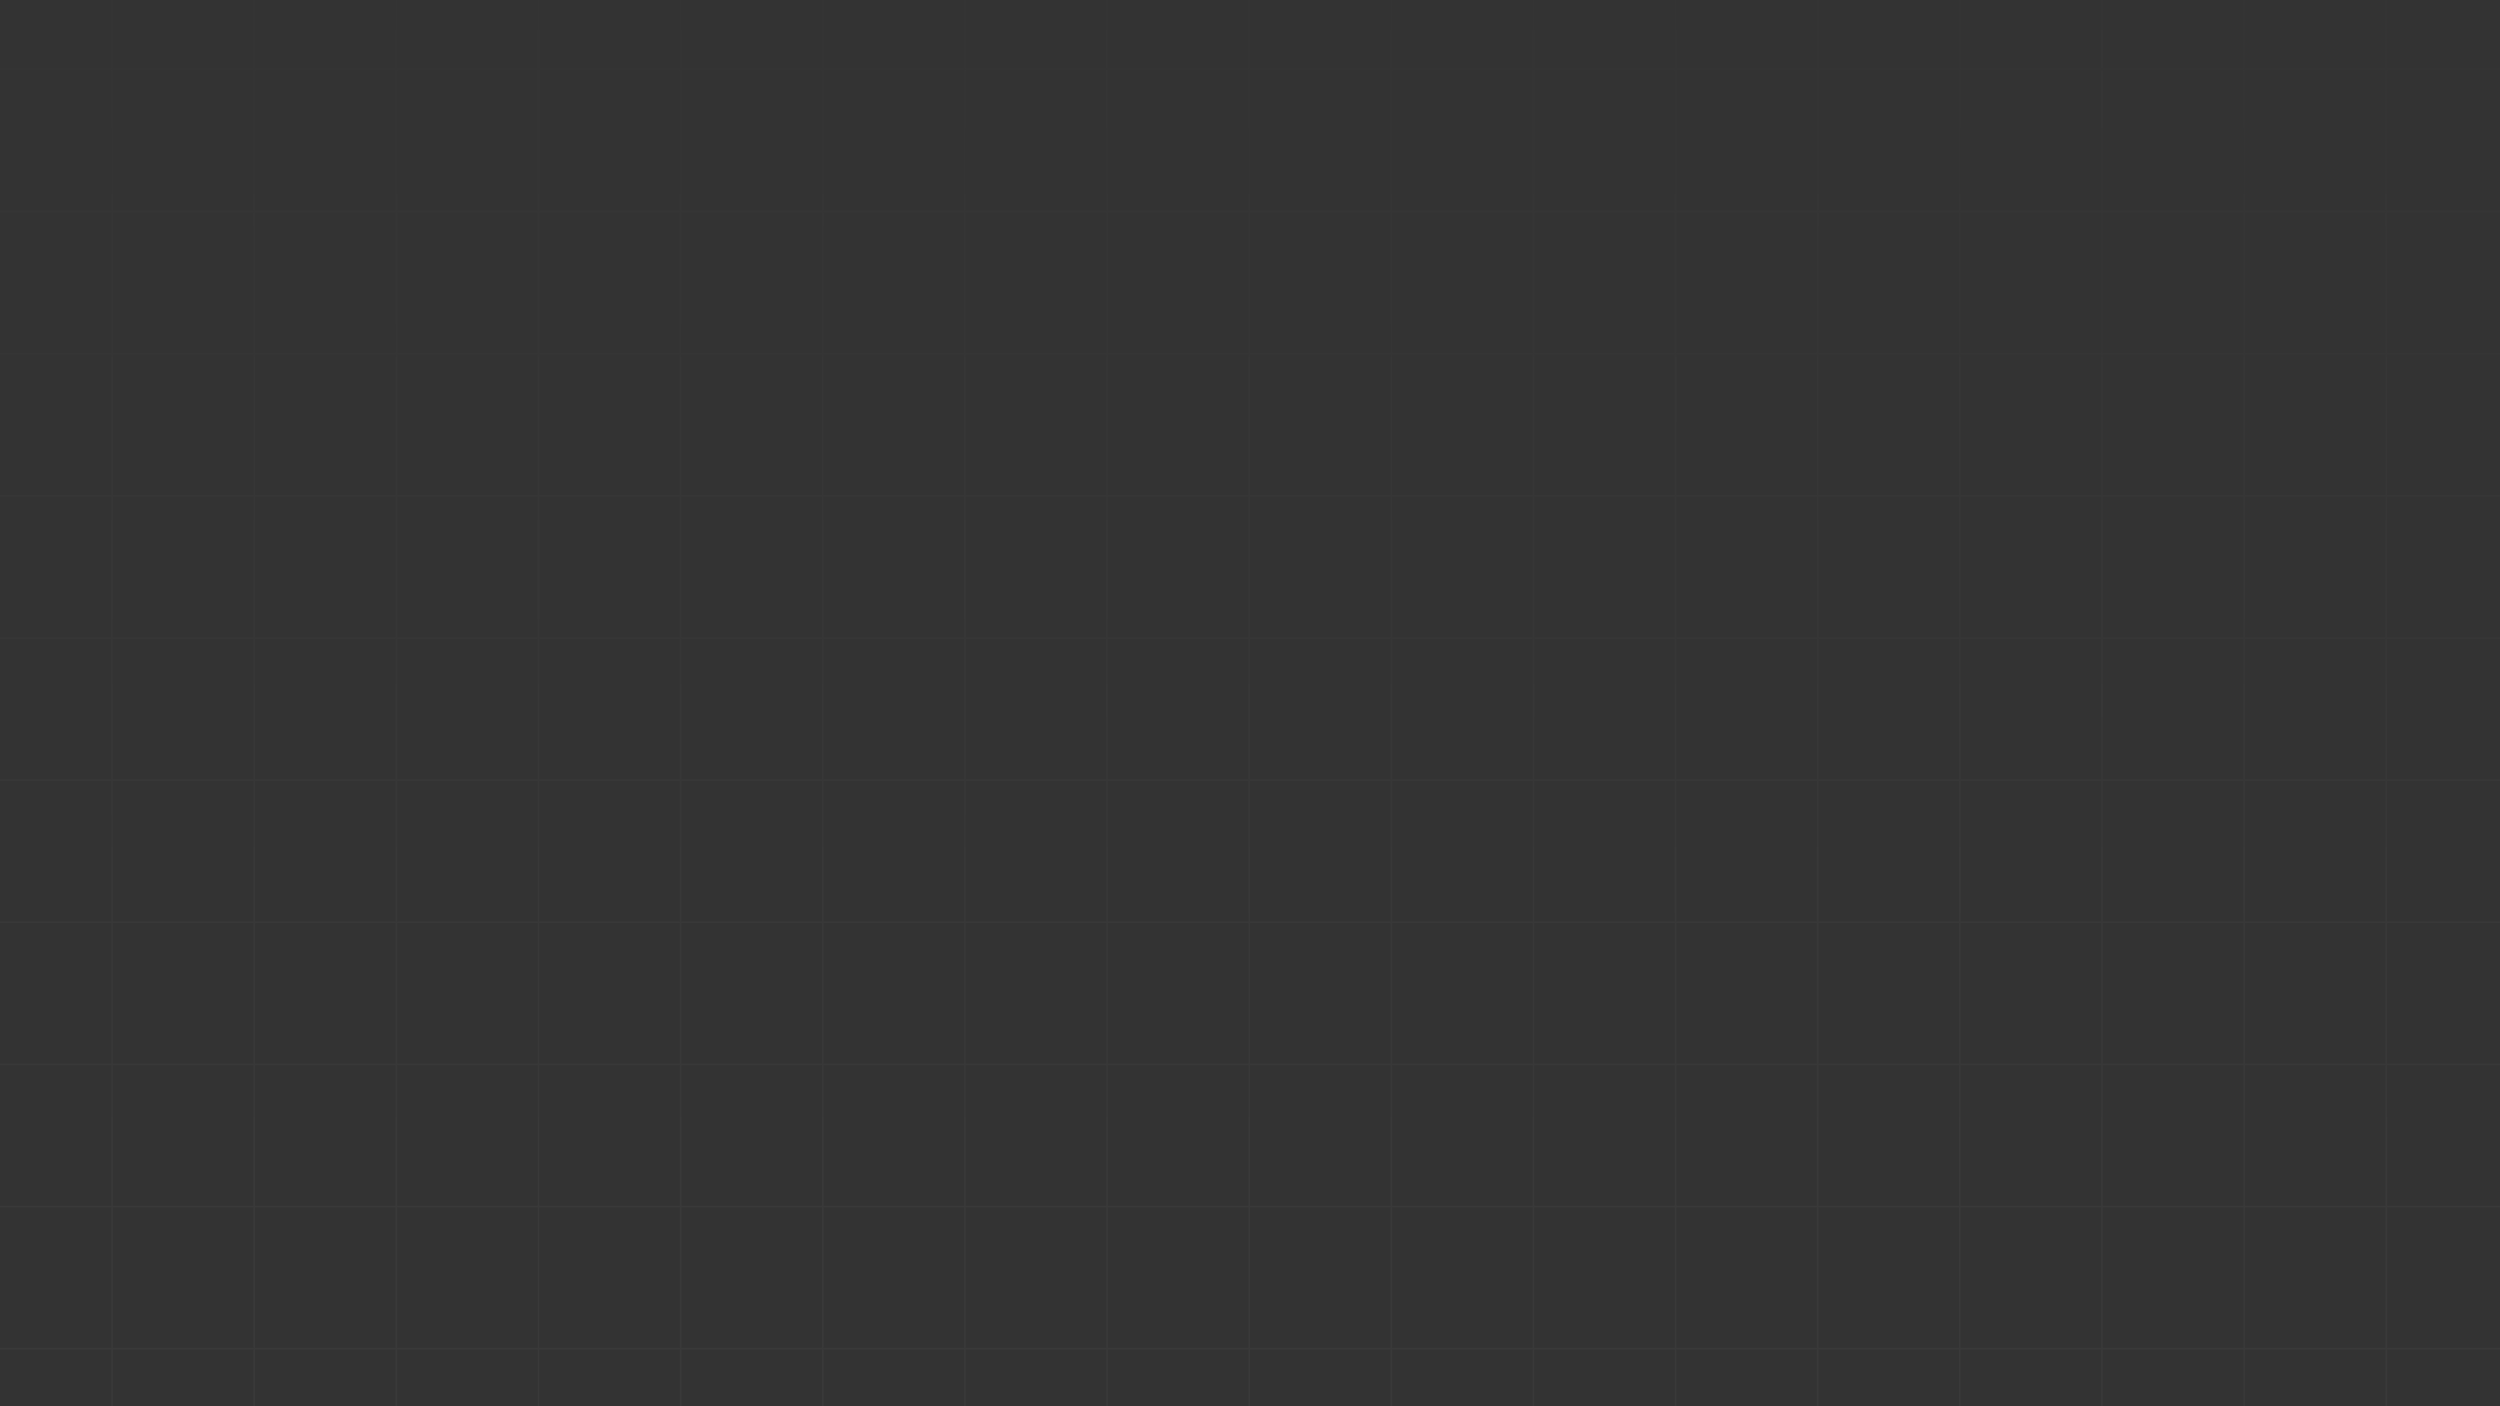 <svg width="1920" height="1080" viewBox="0 0 1920 1080" fill="none" xmlns="http://www.w3.org/2000/svg">
<rect x="0" y="0" width="1920" height="1080" fill="#333333" stroke="none"/>
<path opacity="0.2" d="M3360.9 2018.21H3470.06V1909.05M3360.9 2018.21V1909.05M3360.9 2018.21H3251.74M3360.9 1909.05H3470.06M3360.9 1909.05V1799.89M3360.9 1909.05H3251.74M3470.06 1909.05V1799.89M3360.9 1799.89H3470.06M3360.9 1799.89V1690.73M3360.9 1799.89H3251.74M3470.06 1799.89V1690.73M3360.9 1690.73H3470.06M3360.9 1690.73V1581.57M3360.9 1690.73H3251.74M3470.06 1690.73V1581.57M3360.9 1581.57H3470.06M3360.9 1581.57V1472.41M3360.9 1581.57H3251.74M3470.06 1581.57V1472.41M3360.9 1472.41H3470.06M3360.9 1472.41V1363.25M3360.9 1472.41H3251.74M3470.06 1472.41V1363.25M3360.9 1363.25H3470.06M3360.9 1363.25V1254.09M3360.9 1363.25H3251.74M3470.06 1363.25V1254.09M3360.9 1254.09H3470.06M3360.9 1254.09V1144.92M3360.9 1254.09H3251.74M3470.06 1254.09V1144.92M3360.9 1144.92H3470.06M3360.9 1144.92V1035.76M3360.9 1144.92H3251.74M3470.06 1144.92V1035.76M3360.9 1035.76H3470.06M3360.9 1035.76V926.604M3360.9 1035.76H3251.74M3470.06 1035.76V926.604M3360.9 926.604H3470.06M3360.9 926.604V817.444M3360.9 926.604H3251.74M3470.06 926.604V817.444M3360.9 817.444H3470.06M3360.9 817.444V708.283M3360.9 817.444H3251.74M3470.06 817.444V708.283M3360.9 708.283H3470.06M3360.9 708.283V599.123M3360.9 708.283H3251.74M3470.06 708.283V599.123M3360.9 599.123H3470.06M3360.9 599.123V489.962M3360.9 599.123H3251.74M3470.06 599.123V489.962M3360.9 489.962H3470.06M3360.9 489.962V380.802M3360.9 489.962H3251.74M3470.06 489.962V380.802M3360.9 380.802H3470.06M3360.9 380.802V271.642M3360.9 380.802H3251.74M3470.06 380.802V271.642M3360.9 271.642H3470.06M3360.9 271.642V162.481M3360.9 271.642H3251.74M3470.06 271.642V162.481M3360.9 162.481H3470.06M3360.9 162.481L3360.9 53.321M3360.9 162.481H3251.74M3470.06 162.481L3470.06 53.321M3360.9 53.321H3470.06M3360.9 53.321V-55.839M3360.9 53.321H3251.74M3470.06 53.321V-55.839M3360.9 -55.839H3470.06M3360.9 -55.839V-165M3360.9 -55.839H3251.74M3470.06 -55.839V-165H3360.9M3360.9 -165H3251.74M3251.74 2018.21V1909.05M3251.74 2018.21H3142.58M3251.74 1909.05V1799.89M3251.74 1909.05H3142.58M3251.74 1799.89V1690.73M3251.74 1799.89H3142.58M3251.74 1690.73V1581.57M3251.74 1690.73H3142.58M3251.74 1581.57V1472.41M3251.74 1581.57H3142.58M3251.74 1472.41V1363.25M3251.74 1472.41H3142.58M3251.74 1363.25V1254.09M3251.74 1363.25H3142.58M3251.74 1254.09V1144.92M3251.74 1254.09H3142.58M3251.74 1144.92V1035.76M3251.74 1144.92H3142.58M3251.74 1035.76V926.604M3251.74 1035.76H3142.58M3251.74 926.604V817.444M3251.74 926.604H3142.58M3251.74 817.444V708.283M3251.74 817.444H3142.58M3251.74 708.283V599.123M3251.74 708.283H3142.58M3251.74 599.123V489.962M3251.74 599.123H3142.58M3251.74 489.962V380.802M3251.74 489.962H3142.58M3251.74 380.802V271.642M3251.74 380.802H3142.58M3251.74 271.642V162.481M3251.74 271.642H3142.58M3251.74 162.481V53.321M3251.74 162.481H3142.58M3251.74 53.321L3251.74 -55.839M3251.74 53.321H3142.58M3251.74 -55.839V-165M3251.74 -55.839H3142.58M3251.74 -165H3142.58M3142.58 2018.21V1909.05M3142.58 2018.21H3033.42M3142.58 1909.05V1799.89M3142.58 1909.05H3033.42M3142.58 1799.89V1690.73M3142.58 1799.89H3033.42M3142.58 1690.73V1581.57M3142.58 1690.73H3033.42M3142.58 1581.57V1472.41M3142.58 1581.57H3033.42M3142.58 1472.41V1363.25M3142.58 1472.41H3033.42M3142.58 1363.25V1254.09M3142.58 1363.25H3033.42M3142.58 1254.09V1144.92M3142.58 1254.09H3033.42M3142.58 1144.92V1035.76M3142.58 1144.92H3033.42M3142.58 1035.76V926.604M3142.58 1035.76H3033.42M3142.58 926.604V817.444M3142.58 926.604H3033.42M3142.58 817.444V708.283M3142.58 817.444H3033.42M3142.58 708.283V599.123M3142.58 708.283H3033.42M3142.58 599.123V489.962M3142.58 599.123H3033.42M3142.58 489.962V380.802M3142.58 489.962H3033.42M3142.58 380.802V271.642M3142.58 380.802H3033.42M3142.58 271.642V162.481M3142.58 271.642H3033.42M3142.58 162.481V53.321M3142.58 162.481H3033.42M3142.58 53.321V-55.839M3142.58 53.321H3033.42M3142.58 -55.839L3142.58 -165M3142.58 -55.839H3033.42M3142.58 -165H3033.42M3033.42 2018.21V1909.05M3033.42 2018.21H2924.25M3033.42 1909.05V1799.89M3033.42 1909.05H2924.25M3033.42 1799.89V1690.73M3033.42 1799.89H2924.25M3033.42 1690.73V1581.57M3033.42 1690.73H2924.25M3033.42 1581.57V1472.41M3033.42 1581.57H2924.25M3033.42 1472.41V1363.25M3033.42 1472.41H2924.25M3033.42 1363.25V1254.09M3033.42 1363.25H2924.25M3033.42 1254.09V1144.92M3033.42 1254.09H2924.25M3033.42 1144.92V1035.76M3033.42 1144.92H2924.25M3033.42 1035.76V926.604M3033.42 1035.76H2924.25M3033.42 926.604V817.444M3033.42 926.604H2924.25M3033.42 817.444V708.283M3033.42 817.444H2924.25M3033.42 708.283V599.123M3033.42 708.283H2924.25M3033.42 599.123V489.962M3033.42 599.123H2924.25M3033.42 489.962V380.802M3033.42 489.962H2924.25M3033.42 380.802V271.642M3033.42 380.802H2924.25M3033.42 271.642V162.481M3033.42 271.642H2924.25M3033.42 162.481V53.321M3033.42 162.481H2924.25M3033.42 53.321V-55.839M3033.42 53.321H2924.25M3033.42 -55.839L3033.42 -165M3033.42 -55.839H2924.25M3033.42 -165H2924.25M2924.25 2018.21V1909.05M2924.25 2018.21H2815.09M2924.25 1909.05V1799.89M2924.25 1909.05H2815.09M2924.25 1799.89V1690.73M2924.25 1799.89H2815.09M2924.25 1690.73V1581.57M2924.25 1690.73H2815.09M2924.25 1581.57V1472.41M2924.25 1581.57H2815.09M2924.25 1472.41V1363.25M2924.25 1472.41H2815.09M2924.25 1363.25V1254.09M2924.25 1363.25H2815.09M2924.25 1254.09V1144.92M2924.25 1254.09H2815.09M2924.25 1144.92V1035.76M2924.25 1144.92H2815.09M2924.25 1035.76V926.604M2924.25 1035.76H2815.09M2924.25 926.604V817.444M2924.25 926.604H2815.09M2924.25 817.444V708.283M2924.25 817.444H2815.09M2924.25 708.283V599.123M2924.25 708.283H2815.09M2924.25 599.123V489.962M2924.25 599.123H2815.09M2924.25 489.962V380.802M2924.25 489.962H2815.09M2924.25 380.802V271.642M2924.25 380.802H2815.09M2924.25 271.642V162.481M2924.25 271.642H2815.09M2924.25 162.481V53.321M2924.25 162.481H2815.09M2924.25 53.321V-55.839M2924.25 53.321H2815.09M2924.25 -55.839V-165M2924.25 -55.839H2815.09M2924.25 -165H2815.09M2815.09 2018.21V1909.05M2815.09 2018.21H2705.93M2815.09 1909.05V1799.89M2815.09 1909.05H2705.93M2815.09 1799.89V1690.73M2815.09 1799.89H2705.93M2815.09 1690.73V1581.57M2815.09 1690.73H2705.93M2815.09 1581.57V1472.41M2815.09 1581.57H2705.93M2815.09 1472.41V1363.25M2815.09 1472.41H2705.93M2815.09 1363.25V1254.09M2815.09 1363.25H2705.93M2815.09 1254.09V1144.92M2815.09 1254.09H2705.93M2815.09 1144.92V1035.76M2815.09 1144.92H2705.93M2815.09 1035.76V926.604M2815.09 1035.76H2705.93M2815.09 926.604V817.444M2815.09 926.604H2705.93M2815.09 817.444V708.283M2815.09 817.444H2705.93M2815.09 708.283V599.123M2815.09 708.283H2705.93M2815.09 599.123V489.962M2815.09 599.123H2705.93M2815.09 489.962V380.802M2815.09 489.962H2705.93M2815.09 380.802V271.642M2815.09 380.802H2705.93M2815.09 271.642V162.481M2815.09 271.642H2705.93M2815.09 162.481V53.321M2815.09 162.481H2705.93M2815.09 53.321V-55.839M2815.09 53.321H2705.93M2815.09 -55.839V-165M2815.09 -55.839H2705.93M2815.09 -165H2705.93M2705.93 2018.21V1909.05M2705.93 2018.21H2596.77M2705.93 1909.05V1799.89M2705.93 1909.05H2596.77M2705.93 1799.89V1690.73M2705.93 1799.89H2596.77M2705.93 1690.73V1581.57M2705.93 1690.73H2596.77M2705.93 1581.57V1472.41M2705.93 1581.57H2596.77M2705.93 1472.41V1363.25M2705.93 1472.41H2596.77M2705.93 1363.25V1254.09M2705.93 1363.25H2596.77M2705.93 1254.09V1144.92M2705.93 1254.09H2596.77M2705.93 1144.92V1035.76M2705.93 1144.92H2596.77M2705.93 1035.76V926.604M2705.93 1035.76H2596.77M2705.93 926.604V817.444M2705.93 926.604H2596.77M2705.93 817.444V708.283M2705.93 817.444H2596.77M2705.93 708.283V599.123M2705.93 708.283H2596.77M2705.93 599.123V489.962M2705.93 599.123H2596.77M2705.93 489.962V380.802M2705.93 489.962H2596.77M2705.93 380.802V271.642M2705.93 380.802H2596.77M2705.93 271.642V162.481M2705.93 271.642H2596.77M2705.93 162.481V53.321M2705.93 162.481H2596.77M2705.93 53.321V-55.839M2705.93 53.321H2596.77M2705.93 -55.839V-165M2705.93 -55.839H2596.77M2705.93 -165H2596.77M2596.77 2018.21V1909.05M2596.77 2018.21L2487.61 2018.21M2596.77 1909.05V1799.89M2596.77 1909.05H2487.61M2596.77 1799.89V1690.73M2596.77 1799.89H2487.61M2596.77 1690.73V1581.57M2596.77 1690.73H2487.61M2596.77 1581.57V1472.41M2596.77 1581.57H2487.61M2596.77 1472.41V1363.25M2596.77 1472.41H2487.61M2596.77 1363.25V1254.09M2596.77 1363.25H2487.61M2596.77 1254.09V1144.92M2596.77 1254.09H2487.61M2596.77 1144.92V1035.76M2596.77 1144.92H2487.61M2596.77 1035.76V926.604M2596.77 1035.76H2487.61M2596.77 926.604V817.444M2596.77 926.604L2487.61 926.604M2596.77 817.444V708.283M2596.77 817.444L2487.61 817.444M2596.77 708.283V599.123M2596.77 708.283L2487.61 708.283M2596.77 599.123V489.962M2596.77 599.123L2487.61 599.123M2596.77 489.962V380.802M2596.77 489.962L2487.61 489.962M2596.77 380.802V271.642M2596.77 380.802L2487.61 380.802M2596.77 271.642V162.481M2596.77 271.642L2487.61 271.642M2596.77 162.481V53.321M2596.77 162.481L2487.61 162.481M2596.77 53.321V-55.839M2596.77 53.321L2487.61 53.321M2596.77 -55.839V-165M2596.77 -55.839H2487.61M2596.77 -165H2487.61M2487.61 2018.21V1909.05M2487.61 2018.21H2378.45M2487.61 1909.05V1799.89M2487.61 1909.05L2378.45 1909.05M2487.61 1799.89V1690.73M2487.61 1799.89L2378.45 1799.89M2487.61 1690.73V1581.57M2487.61 1690.73H2378.45M2487.61 1581.57V1472.41M2487.61 1581.57H2378.45M2487.61 1472.41V1363.25M2487.61 1472.41H2378.45M2487.61 1363.25V1254.09M2487.61 1363.25H2378.45M2487.61 1254.09V1144.92M2487.61 1254.09H2378.45M2487.61 1144.92V1035.76M2487.61 1144.92H2378.45M2487.61 1035.76V926.604M2487.61 1035.76H2378.45M2487.61 926.604V817.444M2487.61 926.604H2378.45M2487.61 817.444V708.283M2487.61 817.444H2378.45M2487.61 708.283V599.123M2487.61 708.283H2378.45M2487.61 599.123V489.962M2487.61 599.123H2378.45M2487.61 489.962V380.802M2487.61 489.962H2378.45M2487.61 380.802V271.642M2487.61 380.802H2378.45M2487.61 271.642V162.481M2487.61 271.642H2378.45M2487.61 162.481V53.321M2487.61 162.481H2378.45M2487.61 53.321V-55.839M2487.61 53.321H2378.45M2487.61 -55.839V-165M2487.61 -55.839H2378.45M2487.61 -165H2378.45M2378.45 2018.21V1909.05M2378.45 2018.21H2269.29M2378.45 1909.05V1799.89M2378.45 1909.05H2269.29M2378.45 1799.89V1690.73M2378.45 1799.89H2269.29M2378.45 1690.73V1581.57M2378.45 1690.73L2269.29 1690.73M2378.45 1581.57V1472.41M2378.45 1581.57L2269.29 1581.57M2378.45 1472.41V1363.25M2378.45 1472.41H2269.29M2378.45 1363.25V1254.09M2378.45 1363.25H2269.29M2378.45 1254.09V1144.92M2378.45 1254.09H2269.29M2378.45 1144.92V1035.76M2378.45 1144.92H2269.29M2378.45 1035.76V926.604M2378.45 1035.76H2269.29M2378.45 926.604V817.444M2378.45 926.604H2269.29M2378.45 817.444V708.283M2378.45 817.444H2269.29M2378.45 708.283V599.123M2378.45 708.283H2269.29M2378.45 599.123V489.962M2378.45 599.123H2269.29M2378.45 489.962V380.802M2378.45 489.962H2269.29M2378.45 380.802V271.642M2378.45 380.802H2269.29M2378.45 271.642V162.481M2378.45 271.642H2269.29M2378.45 162.481V53.321M2378.45 162.481H2269.29M2378.45 53.321V-55.839M2378.45 53.321H2269.29M2378.45 -55.839V-165M2378.45 -55.839H2269.29M2378.45 -165H2269.29M2269.29 2018.21V1909.05M2269.29 2018.21H2160.13M2269.29 1909.05V1799.89M2269.29 1909.05H2160.13M2269.29 1799.89V1690.73M2269.29 1799.89H2160.13M2269.29 1690.73V1581.57M2269.29 1690.73H2160.13M2269.29 1581.57V1472.41M2269.29 1581.57H2160.13M2269.29 1472.41V1363.25M2269.29 1472.41H2160.13M2269.29 1363.25V1254.09M2269.29 1363.25H2160.13M2269.29 1254.09V1144.92M2269.29 1254.09H2160.13M2269.29 1144.92V1035.76M2269.29 1144.92H2160.13M2269.29 1035.76V926.604M2269.29 1035.76H2160.13M2269.29 926.604V817.444M2269.29 926.604H2160.13M2269.29 817.444V708.283M2269.29 817.444H2160.13M2269.29 708.283V599.123M2269.29 708.283H2160.13M2269.29 599.123V489.962M2269.29 599.123H2160.13M2269.29 489.962V380.802M2269.29 489.962H2160.13M2269.29 380.802V271.642M2269.29 380.802H2160.13M2269.29 271.642V162.481M2269.29 271.642H2160.13M2269.29 162.481V53.321M2269.29 162.481H2160.13M2269.29 53.321V-55.839M2269.29 53.321H2160.13M2269.29 -55.839V-165M2269.29 -55.839H2160.13M2269.29 -165H2160.13M2160.13 2018.21V1909.05M2160.13 2018.21H2050.97M2160.13 1909.05V1799.89M2160.13 1909.05H2050.97M2160.13 1799.89V1690.73M2160.13 1799.89H2050.97M2160.13 1690.73V1581.57M2160.13 1690.73H2050.97M2160.13 1581.57V1472.41M2160.13 1581.57H2050.97M2160.13 1472.41V1363.25M2160.13 1472.41L2050.97 1472.41M2160.13 1363.25V1254.09M2160.13 1363.25L2050.97 1363.25M2160.13 1254.09V1144.92M2160.13 1254.09L2050.97 1254.09M2160.13 1144.92V1035.76M2160.13 1144.92L2050.97 1144.92M2160.13 1035.76V926.604M2160.13 1035.76L2050.97 1035.76M2160.13 926.604V817.444M2160.13 926.604H2050.97M2160.13 817.444V708.283M2160.13 817.444H2050.97M2160.13 708.283V599.123M2160.13 708.283H2050.97M2160.13 599.123V489.962M2160.13 599.123H2050.97M2160.13 489.962V380.802M2160.13 489.962H2050.97M2160.13 380.802V271.642M2160.13 380.802H2050.97M2160.13 271.642V162.481M2160.13 271.642H2050.97M2160.13 162.481V53.321M2160.13 162.481H2050.97M2160.13 53.321V-55.839M2160.13 53.321H2050.97M2160.13 -55.839V-165M2160.13 -55.839H2050.97M2160.13 -165H2050.97M2050.97 2018.21V1909.05M2050.97 2018.21H1941.81M2050.97 1909.05V1799.89M2050.97 1909.05H1941.81M2050.97 1799.89V1690.73M2050.97 1799.89H1941.81M2050.97 1690.73V1581.57M2050.97 1690.73H1941.81M2050.97 1581.57V1472.41M2050.97 1581.57H1941.81M2050.97 1472.41V1363.25M2050.97 1472.41H1941.81M2050.97 1363.25V1254.09M2050.97 1363.25H1941.81M2050.97 1254.09V1144.92M2050.97 1254.09H1941.81M2050.97 1144.92V1035.76M2050.97 1144.92H1941.81M2050.97 1035.76V926.604M2050.97 1035.76H1941.81M2050.97 926.604V817.444M2050.97 926.604H1941.81M2050.97 817.444V708.283M2050.97 817.444H1941.81M2050.97 708.283V599.123M2050.97 708.283H1941.81M2050.97 599.123V489.962M2050.97 599.123H1941.81M2050.97 489.962V380.802M2050.97 489.962H1941.81M2050.97 380.802V271.642M2050.97 380.802H1941.81M2050.97 271.642V162.481M2050.97 271.642H1941.81M2050.97 162.481V53.321M2050.97 162.481H1941.81M2050.97 53.321V-55.839M2050.97 53.321H1941.81M2050.97 -55.839V-165M2050.97 -55.839H1941.81M2050.97 -165H1941.81M1941.81 2018.21V1909.05M1941.81 2018.21H1832.65M1941.81 1909.05V1799.89M1941.81 1909.05H1832.65M1941.81 1799.89V1690.73M1941.81 1799.89H1832.65M1941.81 1690.73V1581.57M1941.81 1690.73H1832.65M1941.81 1581.57V1472.41M1941.81 1581.57H1832.65M1941.81 1472.41V1363.25M1941.81 1472.41H1832.65M1941.81 1363.25V1254.09M1941.81 1363.25H1832.65M1941.81 1254.09V1144.92M1941.81 1254.09H1832.65M1941.81 1144.92L1941.81 1035.76M1941.81 1144.92H1832.65M1941.81 1035.76V926.604M1941.81 1035.76H1832.65M1941.81 926.604V817.444M1941.81 926.604H1832.65M1941.81 817.444V708.283M1941.81 817.444H1832.65M1941.81 708.283V599.123M1941.81 708.283H1832.65M1941.81 599.123V489.962M1941.81 599.123H1832.65M1941.81 489.962V380.802M1941.81 489.962H1832.65M1941.81 380.802V271.642M1941.81 380.802H1832.65M1941.81 271.642V162.481M1941.81 271.642H1832.65M1941.81 162.481V53.321M1941.81 162.481H1832.65M1941.81 53.321V-55.839M1941.81 53.321H1832.65M1941.81 -55.839V-165M1941.81 -55.839H1832.65M1941.81 -165H1832.65M1832.65 2018.21V1909.05M1832.65 2018.21H1723.49M1832.65 1909.05V1799.89M1832.65 1909.05H1723.49M1832.65 1799.89V1690.73M1832.65 1799.89H1723.49M1832.65 1690.73V1581.57M1832.65 1690.73H1723.49M1832.65 1581.57V1472.41M1832.65 1581.57H1723.49M1832.65 1472.41V1363.25M1832.65 1472.41H1723.49M1832.65 1363.25V1254.09M1832.65 1363.25H1723.49M1832.65 1254.09V1144.92M1832.65 1254.09H1723.49M1832.65 1144.92L1832.65 1035.76M1832.65 1144.92H1723.49M1832.65 1035.76V926.604M1832.65 1035.76H1723.49M1832.65 926.604V817.444M1832.65 926.604H1723.49M1832.65 817.444V708.283M1832.65 817.444H1723.49M1832.65 708.283V599.123M1832.65 708.283H1723.49M1832.65 599.123V489.962M1832.65 599.123H1723.49M1832.65 489.962V380.802M1832.65 489.962H1723.49M1832.65 380.802V271.642M1832.65 380.802H1723.49M1832.65 271.642V162.481M1832.65 271.642H1723.49M1832.65 162.481V53.321M1832.65 162.481H1723.49M1832.65 53.321V-55.839M1832.65 53.321H1723.49M1832.65 -55.839V-165M1832.65 -55.839H1723.49M1832.65 -165H1723.49M1723.49 2018.21V1909.05M1723.49 2018.21H1614.33M1723.49 1909.05V1799.89M1723.49 1909.05H1614.33M1723.49 1799.89V1690.73M1723.49 1799.89H1614.33M1723.49 1690.73V1581.57M1723.49 1690.73H1614.33M1723.49 1581.57V1472.41M1723.49 1581.57H1614.33M1723.49 1472.41V1363.25M1723.49 1472.41H1614.33M1723.49 1363.25V1254.09M1723.49 1363.25H1614.33M1723.49 1254.09V1144.92M1723.49 1254.09H1614.33M1723.49 1144.92L1723.49 1035.76M1723.49 1144.92H1614.33M1723.49 1035.76V926.604M1723.49 1035.76H1614.33M1723.49 926.604V817.444M1723.49 926.604H1614.33M1723.49 817.444V708.283M1723.49 817.444H1614.33M1723.49 708.283V599.123M1723.49 708.283H1614.33M1723.49 599.123V489.962M1723.49 599.123H1614.33M1723.49 489.962V380.802M1723.49 489.962H1614.33M1723.49 380.802V271.642M1723.49 380.802H1614.33M1723.49 271.642V162.481M1723.49 271.642H1614.33M1723.49 162.481V53.321M1723.49 162.481H1614.33M1723.49 53.321V-55.839M1723.49 53.321H1614.33M1723.49 -55.839V-165M1723.49 -55.839H1614.33M1723.49 -165H1614.33M1614.33 2018.21V1909.05M1614.33 2018.21H1505.17M1614.33 1909.05V1799.89M1614.33 1909.05H1505.17M1614.33 1799.89V1690.73M1614.33 1799.89H1505.17M1614.33 1690.73V1581.57M1614.33 1690.73H1505.17M1614.33 1581.57V1472.41M1614.33 1581.57H1505.17M1614.33 1472.41V1363.25M1614.33 1472.41H1505.17M1614.33 1363.25V1254.09M1614.33 1363.25H1505.17M1614.33 1254.09V1144.92M1614.33 1254.09H1505.17M1614.33 1144.92L1614.33 1035.76M1614.33 1144.92H1505.17M1614.33 1035.76V926.604M1614.33 1035.76H1505.17M1614.33 926.604V817.444M1614.33 926.604H1505.17M1614.33 817.444V708.283M1614.33 817.444H1505.17M1614.33 708.283V599.123M1614.33 708.283H1505.17M1614.33 599.123V489.962M1614.33 599.123H1505.17M1614.33 489.962V380.802M1614.33 489.962H1505.17M1614.33 380.802V271.642M1614.33 380.802H1505.17M1614.33 271.642V162.481M1614.33 271.642H1505.17M1614.33 162.481V53.321M1614.33 162.481H1505.17M1614.33 53.321V-55.839M1614.33 53.321H1505.17M1614.33 -55.839V-165M1614.33 -55.839L1505.17 -55.839M1614.33 -165L1505.17 -165M1505.17 2018.21V1909.05M1505.17 2018.21H1396.01M1505.17 1909.05V1799.89M1505.17 1909.05H1396.01M1505.17 1799.89V1690.73M1505.17 1799.89H1396.01M1505.17 1690.73V1581.57M1505.17 1690.73H1396.01M1505.17 1581.57V1472.41M1505.17 1581.57H1396.01M1505.17 1472.41V1363.25M1505.17 1472.41H1396.01M1505.17 1363.25V1254.09M1505.17 1363.25H1396.01M1505.17 1254.09V1144.92M1505.17 1254.09H1396.01M1505.17 1144.92L1505.17 1035.76M1505.17 1144.92H1396.01M1505.17 1035.76V926.604M1505.17 1035.76H1396.01M1505.17 926.604V817.444M1505.17 926.604H1396.01M1505.17 817.444V708.283M1505.17 817.444H1396.01M1505.17 708.283V599.123M1505.17 708.283H1396.01M1505.17 599.123V489.962M1505.17 599.123H1396.01M1505.17 489.962V380.802M1505.17 489.962H1396.01M1505.17 380.802V271.642M1505.17 380.802H1396.01M1505.17 271.642V162.481M1505.17 271.642H1396.01M1505.17 162.481V53.321M1505.17 162.481H1396.01M1505.17 53.321V-55.839M1505.17 53.321H1396.01M1505.17 -55.839V-165M1505.17 -55.839H1396.01M1505.17 -165H1396.01M1396.01 2018.21V1909.05M1396.01 2018.21H1286.85M1396.01 1909.05V1799.89M1396.01 1909.05H1286.85M1396.01 1799.89V1690.73M1396.01 1799.89H1286.85M1396.01 1690.73V1581.57M1396.01 1690.73H1286.85M1396.01 1581.57V1472.41M1396.01 1581.57H1286.85M1396.01 1472.41V1363.25M1396.01 1472.41H1286.85M1396.01 1363.25V1254.09M1396.01 1363.25H1286.85M1396.01 1254.09V1144.92M1396.01 1254.09H1286.85M1396.01 1144.92V1035.76M1396.01 1144.92H1286.85M1396.01 1035.76V926.604M1396.01 1035.76H1286.85M1396.01 926.604V817.444M1396.01 926.604H1286.85M1396.01 817.444V708.283M1396.01 817.444H1286.85M1396.01 708.283V599.123M1396.01 708.283H1286.85M1396.01 599.123V489.962M1396.01 599.123H1286.85M1396.01 489.962V380.802M1396.01 489.962H1286.85M1396.01 380.802V271.642M1396.01 380.802H1286.85M1396.01 271.642V162.481M1396.01 271.642H1286.85M1396.01 162.481L1396.01 53.321M1396.01 162.481H1286.85M1396.01 53.321V-55.839M1396.01 53.321H1286.85M1396.01 -55.839V-165M1396.01 -55.839H1286.85M1396.01 -165H1286.85M1286.85 2018.21V1909.05M1286.85 2018.21H1177.69M1286.85 1909.05V1799.89M1286.85 1909.05H1177.69M1286.85 1799.89V1690.73M1286.85 1799.89H1177.69M1286.85 1690.73V1581.57M1286.85 1690.73H1177.69M1286.85 1581.57V1472.41M1286.85 1581.57H1177.69M1286.85 1472.41V1363.25M1286.85 1472.41H1177.69M1286.85 1363.25V1254.09M1286.85 1363.25H1177.69M1286.85 1254.09V1144.92M1286.85 1254.09H1177.69M1286.85 1144.92V1035.76M1286.85 1144.92H1177.69M1286.85 1035.76V926.604M1286.85 1035.76H1177.69M1286.85 926.604V817.444M1286.85 926.604H1177.69M1286.85 817.444V708.283M1286.85 817.444H1177.69M1286.85 708.283V599.123M1286.85 708.283H1177.69M1286.85 599.123V489.962M1286.85 599.123H1177.69M1286.85 489.962V380.802M1286.85 489.962H1177.69M1286.85 380.802V271.642M1286.85 380.802H1177.69M1286.85 271.642V162.481M1286.85 271.642H1177.69M1286.85 162.481L1286.85 53.321M1286.85 162.481H1177.69M1286.85 53.321V-55.839M1286.85 53.321H1177.69M1286.85 -55.839V-165M1286.85 -55.839H1177.69M1286.85 -165H1177.69M1177.69 2018.21V1909.05M1177.69 2018.21H1068.53M1177.69 1909.05V1799.89M1177.69 1909.05H1068.53M1177.69 1799.89V1690.73M1177.69 1799.89H1068.53M1177.69 1690.73V1581.57M1177.69 1690.73H1068.53M1177.69 1581.57V1472.41M1177.69 1581.57H1068.53M1177.69 1472.41V1363.25M1177.69 1472.41L1068.53 1472.41M1177.69 1363.25V1254.09M1177.69 1363.25L1068.53 1363.25M1177.69 1254.09V1144.92M1177.69 1254.09L1068.53 1254.09M1177.69 1144.92V1035.76M1177.69 1144.92L1068.53 1144.92M1177.69 1035.76V926.604M1177.69 1035.76L1068.53 1035.76M1177.69 926.604V817.444M1177.69 926.604H1068.53M1177.69 817.444V708.283M1177.69 817.444H1068.53M1177.69 708.283V599.123M1177.69 708.283H1068.53M1177.69 599.123V489.962M1177.69 599.123H1068.53M1177.69 489.962V380.802M1177.69 489.962H1068.53M1177.69 380.802V271.642M1177.69 380.802H1068.53M1177.69 271.642V162.481M1177.69 271.642H1068.53M1177.69 162.481L1177.69 53.321M1177.69 162.481H1068.53M1177.69 53.321V-55.839M1177.69 53.321H1068.53M1177.69 -55.839V-165M1177.69 -55.839H1068.53M1177.69 -165H1068.53M1068.53 2018.21V1909.05M1068.53 2018.21H959.368M1068.53 1909.05V1799.89M1068.53 1909.05H959.368M1068.53 1799.89V1690.73M1068.53 1799.89H959.368M1068.53 1690.73V1581.57M1068.53 1690.73H959.368M1068.53 1581.57V1472.41M1068.53 1581.57H959.368M1068.53 1472.41V1363.25M1068.53 1472.41H959.368M1068.53 1363.25V1254.09M1068.53 1363.25H959.368M1068.53 1254.09V1144.92M1068.53 1254.09H959.368M1068.53 1144.92V1035.76M1068.53 1144.92H959.368M1068.53 1035.76V926.604M1068.53 1035.76H959.368M1068.53 926.604V817.444M1068.53 926.604H959.368M1068.53 817.444V708.283M1068.53 817.444H959.368M1068.53 708.283V599.123M1068.53 708.283H959.368M1068.53 599.123V489.962M1068.53 599.123H959.368M1068.53 489.962V380.802M1068.53 489.962H959.368M1068.53 380.802V271.642M1068.53 380.802H959.368M1068.53 271.642V162.481M1068.53 271.642H959.368M1068.53 162.481L1068.53 53.321M1068.53 162.481H959.368M1068.53 53.321V-55.839M1068.53 53.321H959.368M1068.53 -55.839V-165M1068.53 -55.839H959.368M1068.53 -165H959.368M959.368 2018.21V1909.05M959.368 2018.21H850.208M959.368 1909.05V1799.89M959.368 1909.05H850.208M959.368 1799.89V1690.73M959.368 1799.89H850.208M959.368 1690.73V1581.57M959.368 1690.73L850.208 1690.73M959.368 1581.57V1472.41M959.368 1581.57L850.208 1581.57M959.368 1472.41V1363.25M959.368 1472.41H850.208M959.368 1363.25V1254.09M959.368 1363.25H850.208M959.368 1254.09V1144.92M959.368 1254.09H850.208M959.368 1144.92V1035.76M959.368 1144.92H850.208M959.368 1035.76V926.604M959.368 1035.76H850.208M959.368 926.604V817.444M959.368 926.604H850.208M959.368 817.444V708.283M959.368 817.444H850.208M959.368 708.283V599.123M959.368 708.283H850.208M959.368 599.123V489.962M959.368 599.123H850.208M959.368 489.962V380.802M959.368 489.962H850.208M959.368 380.802V271.642M959.368 380.802H850.208M959.368 271.642V162.481M959.368 271.642H850.208M959.368 162.481L959.368 53.321M959.368 162.481H850.208M959.368 53.321V-55.839M959.368 53.321H850.208M959.368 -55.839V-165M959.368 -55.839H850.208M959.368 -165H850.208M850.208 2018.21V1909.05M850.208 2018.21H741.047M850.208 1909.05V1799.89M850.208 1909.05L741.047 1909.05M850.208 1799.89V1690.73M850.208 1799.89L741.047 1799.89M850.208 1690.73V1581.57M850.208 1690.73H741.047M850.208 1581.57V1472.41M850.208 1581.57H741.047M850.208 1472.41V1363.25M850.208 1472.41H741.047M850.208 1363.25V1254.09M850.208 1363.25H741.047M850.208 1254.09V1144.92M850.208 1254.09H741.047M850.208 1144.92V1035.76M850.208 1144.92H741.047M850.208 1035.76V926.604M850.208 1035.76H741.047M850.208 926.604V817.444M850.208 926.604H741.047M850.208 817.444V708.283M850.208 817.444H741.047M850.208 708.283V599.123M850.208 708.283H741.047M850.208 599.123V489.962M850.208 599.123H741.047M850.208 489.962V380.802M850.208 489.962H741.047M850.208 380.802V271.642M850.208 380.802H741.047M850.208 271.642V162.481M850.208 271.642H741.047M850.208 162.481L850.208 53.321M850.208 162.481H741.047M850.208 53.321V-55.839M850.208 53.321H741.047M850.208 -55.839V-165M850.208 -55.839H741.047M850.208 -165H741.047M741.047 2018.21V1909.05M741.047 2018.21L631.887 2018.21M741.047 1909.05V1799.89M741.047 1909.05H631.887M741.047 1799.89V1690.73M741.047 1799.89H631.887M741.047 1690.73V1581.57M741.047 1690.73H631.887M741.047 1581.57V1472.41M741.047 1581.57H631.887M741.047 1472.41V1363.25M741.047 1472.41H631.887M741.047 1363.25V1254.09M741.047 1363.25H631.887M741.047 1254.09V1144.92M741.047 1254.09H631.887M741.047 1144.92V1035.76M741.047 1144.92H631.887M741.047 1035.76V926.604M741.047 1035.76H631.887M741.047 926.604V817.444M741.047 926.604L631.887 926.604M741.047 817.444V708.283M741.047 817.444L631.887 817.444M741.047 708.283V599.123M741.047 708.283L631.887 708.283M741.047 599.123V489.962M741.047 599.123L631.887 599.123M741.047 489.962V380.802M741.047 489.962L631.887 489.962M741.047 380.802V271.642M741.047 380.802L631.887 380.802M741.047 271.642V162.481M741.047 271.642L631.887 271.642M741.047 162.481L741.047 53.321M741.047 162.481L631.887 162.481M741.047 53.321V-55.839M741.047 53.321L631.887 53.321M741.047 -55.839V-165M741.047 -55.839H631.887M741.047 -165H631.887M631.887 2018.21V1909.05M631.887 2018.21H522.726M631.887 1909.05V1799.89M631.887 1909.05H522.726M631.887 1799.89V1690.73M631.887 1799.89H522.726M631.887 1690.73V1581.57M631.887 1690.73H522.726M631.887 1581.57V1472.41M631.887 1581.57H522.726M631.887 1472.41V1363.25M631.887 1472.41H522.726M631.887 1363.25V1254.09M631.887 1363.25H522.726M631.887 1254.09V1144.92M631.887 1254.09H522.726M631.887 1144.92V1035.76M631.887 1144.92H522.726M631.887 1035.76V926.604M631.887 1035.76H522.726M631.887 926.604V817.444M631.887 926.604H522.726M631.887 817.444V708.283M631.887 817.444H522.726M631.887 708.283V599.123M631.887 708.283H522.726M631.887 599.123V489.962M631.887 599.123H522.726M631.887 489.962V380.802M631.887 489.962H522.726M631.887 380.802V271.642M631.887 380.802H522.726M631.887 271.642V162.481M631.887 271.642H522.726M631.887 162.481L631.887 53.321M631.887 162.481H522.726M631.887 53.321V-55.839M631.887 53.321H522.726M631.887 -55.839V-165M631.887 -55.839H522.726M631.887 -165H522.726M522.726 2018.21V1909.05M522.726 2018.21H413.566M522.726 1909.05V1799.89M522.726 1909.05H413.566M522.726 1799.89V1690.73M522.726 1799.89H413.566M522.726 1690.73V1581.57M522.726 1690.73H413.566M522.726 1581.57V1472.41M522.726 1581.57H413.566M522.726 1472.41V1363.25M522.726 1472.41H413.566M522.726 1363.25V1254.09M522.726 1363.25H413.566M522.726 1254.09V1144.92M522.726 1254.09H413.566M522.726 1144.92V1035.76M522.726 1144.92H413.566M522.726 1035.76V926.604M522.726 1035.76H413.566M522.726 926.604V817.444M522.726 926.604H413.566M522.726 817.444V708.283M522.726 817.444H413.566M522.726 708.283V599.123M522.726 708.283H413.566M522.726 599.123V489.962M522.726 599.123H413.566M522.726 489.962V380.802M522.726 489.962H413.566M522.726 380.802V271.642M522.726 380.802H413.566M522.726 271.642V162.481M522.726 271.642H413.566M522.726 162.481L522.726 53.321M522.726 162.481H413.566M522.726 53.321V-55.839M522.726 53.321H413.566M522.726 -55.839V-165M522.726 -55.839H413.566M522.726 -165H413.566M413.566 2018.21V1909.05M413.566 2018.21H304.406M413.566 1909.05V1799.89M413.566 1909.05H304.406M413.566 1799.89V1690.73M413.566 1799.89H304.406M413.566 1690.73V1581.57M413.566 1690.73H304.406M413.566 1581.57V1472.41M413.566 1581.57H304.406M413.566 1472.41V1363.25M413.566 1472.41H304.406M413.566 1363.25V1254.09M413.566 1363.25H304.406M413.566 1254.09V1144.92M413.566 1254.09H304.406M413.566 1144.92V1035.76M413.566 1144.92H304.406M413.566 1035.76V926.604M413.566 1035.76H304.406M413.566 926.604V817.444M413.566 926.604H304.406M413.566 817.444V708.283M413.566 817.444H304.406M413.566 708.283V599.123M413.566 708.283H304.406M413.566 599.123V489.962M413.566 599.123H304.406M413.566 489.962V380.802M413.566 489.962H304.406M413.566 380.802V271.642M413.566 380.802H304.406M413.566 271.642V162.481M413.566 271.642H304.406M413.566 162.481L413.566 53.321M413.566 162.481H304.406M413.566 53.321V-55.839M413.566 53.321H304.406M413.566 -55.839V-165M413.566 -55.839H304.406M413.566 -165H304.406M304.406 2018.21V1909.05M304.406 2018.21H195.245M304.406 1909.05V1799.89M304.406 1909.05H195.245M304.406 1799.89V1690.73M304.406 1799.89H195.245M304.406 1690.73V1581.57M304.406 1690.73H195.245M304.406 1581.57V1472.41M304.406 1581.57H195.245M304.406 1472.41V1363.25M304.406 1472.41H195.245M304.406 1363.25V1254.09M304.406 1363.25H195.245M304.406 1254.09V1144.92M304.406 1254.09H195.245M304.406 1144.92V1035.76M304.406 1144.92H195.245M304.406 1035.76V926.604M304.406 1035.76H195.245M304.406 926.604V817.444M304.406 926.604H195.245M304.406 817.444V708.283M304.406 817.444H195.245M304.406 708.283V599.123M304.406 708.283H195.245M304.406 599.123V489.962M304.406 599.123H195.245M304.406 489.962V380.802M304.406 489.962H195.245M304.406 380.802V271.642M304.406 380.802H195.245M304.406 271.642V162.481M304.406 271.642H195.245M304.406 162.481L304.406 53.321M304.406 162.481H195.245M304.406 53.321V-55.839M304.406 53.321H195.245M304.406 -55.839V-165M304.406 -55.839H195.245M304.406 -165H195.245M195.245 2018.21V1909.05M195.245 2018.21H86.085M195.245 1909.05V1799.89M195.245 1909.05H86.085M195.245 1799.89V1690.73M195.245 1799.89H86.085M195.245 1690.73V1581.57M195.245 1690.73H86.085M195.245 1581.57V1472.41M195.245 1581.57H86.085M195.245 1472.41V1363.25M195.245 1472.41H86.085M195.245 1363.25V1254.09M195.245 1363.25H86.085M195.245 1254.09V1144.92M195.245 1254.09H86.085M195.245 1144.92V1035.76M195.245 1144.92H86.085M195.245 1035.76V926.604M195.245 1035.76H86.085M195.245 926.604V817.444M195.245 926.604H86.085M195.245 817.444V708.283M195.245 817.444H86.085M195.245 708.283V599.123M195.245 708.283H86.085M195.245 599.123V489.962M195.245 599.123H86.085M195.245 489.962V380.802M195.245 489.962H86.085M195.245 380.802V271.642M195.245 380.802H86.085M195.245 271.642V162.481M195.245 271.642H86.085M195.245 162.481L195.245 53.321M195.245 162.481H86.085M195.245 53.321V-55.839M195.245 53.321H86.085M195.245 -55.839V-165M195.245 -55.839H86.085M195.245 -165H86.085M86.085 2018.21V1909.05M86.085 2018.21H-23.075M86.085 1909.05V1799.89M86.085 1909.05H-23.075M86.085 1799.89V1690.73M86.085 1799.89H-23.075M86.085 1690.73V1581.57M86.085 1690.73H-23.075M86.085 1581.57V1472.41M86.085 1581.57H-23.075M86.085 1472.41V1363.25M86.085 1472.41H-23.075M86.085 1363.25V1254.09M86.085 1363.25H-23.075M86.085 1254.09V1144.92M86.085 1254.09H-23.075M86.085 1144.92V1035.76M86.085 1144.92H-23.075M86.085 1035.76V926.604M86.085 1035.76H-23.075M86.085 926.604V817.444M86.085 926.604H-23.075M86.085 817.444V708.283M86.085 817.444H-23.075M86.085 708.283V599.123M86.085 708.283H-23.075M86.085 599.123V489.962M86.085 599.123H-23.075M86.085 489.962V380.802M86.085 489.962H-23.075M86.085 380.802V271.642M86.085 380.802H-23.075M86.085 271.642V162.481M86.085 271.642H-23.075M86.085 162.481L86.085 53.321M86.085 162.481H-23.075M86.085 53.321V-55.839M86.085 53.321H-23.075M86.085 -55.839V-165M86.085 -55.839H-23.075M86.085 -165H-23.075M-23.075 2018.21V1909.05M-23.075 2018.21H-132.236M-23.075 1909.05V1799.89M-23.075 1909.05H-132.236M-23.075 1799.89V1690.73M-23.075 1799.89H-132.236M-23.075 1690.73V1581.57M-23.075 1690.73H-132.236M-23.075 1581.57V1472.41M-23.075 1581.57H-132.236M-23.075 1472.41V1363.25M-23.075 1472.41H-132.236M-23.075 1363.25V1254.09M-23.075 1363.25H-132.236M-23.075 1254.09V1144.92M-23.075 1254.09H-132.236M-23.075 1144.92V1035.76M-23.075 1144.92H-132.236M-23.075 1035.76V926.604M-23.075 1035.76H-132.236M-23.075 926.604V817.444M-23.075 926.604H-132.236M-23.075 817.444V708.283M-23.075 817.444H-132.236M-23.075 708.283V599.123M-23.075 708.283H-132.236M-23.075 599.123V489.962M-23.075 599.123H-132.236M-23.075 489.962V380.802M-23.075 489.962H-132.236M-23.075 380.802V271.642M-23.075 380.802H-132.236M-23.075 271.642V162.481M-23.075 271.642H-132.236M-23.075 162.481L-23.075 53.321M-23.075 162.481H-132.236M-23.075 53.321V-55.839M-23.075 53.321H-132.236M-23.075 -55.839V-165M-23.075 -55.839H-132.236M-23.075 -165H-132.236M-132.236 2018.21V1909.05M-132.236 2018.21H-241.396M-132.236 1909.05V1799.89M-132.236 1909.05H-241.396M-132.236 1799.89V1690.73M-132.236 1799.89H-241.396M-132.236 1690.73V1581.57M-132.236 1690.73H-241.396M-132.236 1581.57V1472.41M-132.236 1581.57H-241.396M-132.236 1472.41V1363.25M-132.236 1472.41H-241.396M-132.236 1363.25V1254.09M-132.236 1363.25H-241.396M-132.236 1254.09V1144.92M-132.236 1254.09H-241.396M-132.236 1144.92V1035.76M-132.236 1144.92H-241.396M-132.236 1035.76V926.604M-132.236 1035.76H-241.396M-132.236 926.604V817.444M-132.236 926.604H-241.396M-132.236 817.444V708.283M-132.236 817.444H-241.396M-132.236 708.283V599.123M-132.236 708.283H-241.396M-132.236 599.123V489.962M-132.236 599.123H-241.396M-132.236 489.962V380.802M-132.236 489.962H-241.396M-132.236 380.802V271.642M-132.236 380.802H-241.396M-132.236 271.642V162.481M-132.236 271.642H-241.396M-132.236 162.481L-132.236 53.321M-132.236 162.481H-241.396M-132.236 53.321V-55.839M-132.236 53.321H-241.396M-132.236 -55.839V-165M-132.236 -55.839H-241.396M-132.236 -165H-241.396M-241.396 2018.21V1909.05M-241.396 2018.21H-350.557M-241.396 1909.05V1799.89M-241.396 1909.05H-350.557M-241.396 1799.89V1690.73M-241.396 1799.89H-350.557M-241.396 1690.73V1581.57M-241.396 1690.73H-350.557M-241.396 1581.57V1472.41M-241.396 1581.57H-350.557M-241.396 1472.41V1363.25M-241.396 1472.41H-350.557M-241.396 1363.25V1254.09M-241.396 1363.25H-350.557M-241.396 1254.09V1144.92M-241.396 1254.09H-350.557M-241.396 1144.92V1035.76M-241.396 1144.92H-350.557M-241.396 1035.76V926.604M-241.396 1035.76H-350.557M-241.396 926.604V817.444M-241.396 926.604H-350.557M-241.396 817.444V708.283M-241.396 817.444H-350.557M-241.396 708.283V599.123M-241.396 708.283H-350.557M-241.396 599.123V489.962M-241.396 599.123H-350.557M-241.396 489.962V380.802M-241.396 489.962H-350.557M-241.396 380.802V271.642M-241.396 380.802H-350.557M-241.396 271.642V162.481M-241.396 271.642H-350.557M-241.396 162.481L-241.396 53.321M-241.396 162.481H-350.557M-241.396 53.321V-55.839M-241.396 53.321H-350.557M-241.396 -55.839V-165M-241.396 -55.839H-350.557M-241.396 -165H-350.557M-350.557 2018.21V1909.05M-350.557 2018.21H-459.717M-350.557 1909.05V1799.89M-350.557 1909.05H-459.717M-350.557 1799.89V1690.73M-350.557 1799.89H-459.717M-350.557 1690.73V1581.57M-350.557 1690.73H-459.717M-350.557 1581.57V1472.41M-350.557 1581.57H-459.717M-350.557 1472.41V1363.25M-350.557 1472.41H-459.717M-350.557 1363.25V1254.09M-350.557 1363.25H-459.717M-350.557 1254.09V1144.92M-350.557 1254.09H-459.717M-350.557 1144.92V1035.76M-350.557 1144.92H-459.717M-350.557 1035.76V926.604M-350.557 1035.76H-459.717M-350.557 926.604V817.444M-350.557 926.604H-459.717M-350.557 817.444V708.283M-350.557 817.444H-459.717M-350.557 708.283V599.123M-350.557 708.283H-459.717M-350.557 599.123V489.962M-350.557 599.123H-459.717M-350.557 489.962V380.802M-350.557 489.962H-459.717M-350.557 380.802V271.642M-350.557 380.802H-459.717M-350.557 271.642V162.481M-350.557 271.642H-459.717M-350.557 162.481L-350.557 53.321M-350.557 162.481H-459.717M-350.557 53.321V-55.839M-350.557 53.321H-459.717M-350.557 -55.839V-165M-350.557 -55.839H-459.717M-350.557 -165H-459.717M-459.717 2018.21V1909.05M-459.717 2018.21H-568.877M-459.717 1909.05V1799.89M-459.717 1909.05H-568.877M-459.717 1799.89V1690.73M-459.717 1799.89H-568.877M-459.717 1690.73V1581.57M-459.717 1690.73H-568.877M-459.717 1581.57V1472.41M-459.717 1581.57H-568.877M-459.717 1472.41V1363.25M-459.717 1472.41H-568.877M-459.717 1363.25V1254.09M-459.717 1363.25H-568.877M-459.717 1254.09V1144.92M-459.717 1254.09H-568.877M-459.717 1144.92V1035.76M-459.717 1144.92H-568.877M-459.717 1035.76V926.604M-459.717 1035.76H-568.877M-459.717 926.604V817.444M-459.717 926.604H-568.877M-459.717 817.444V708.283M-459.717 817.444H-568.877M-459.717 708.283V599.123M-459.717 708.283H-568.877M-459.717 599.123V489.962M-459.717 599.123H-568.877M-459.717 489.962V380.802M-459.717 489.962H-568.877M-459.717 380.802V271.642M-459.717 380.802H-568.877M-459.717 271.642V162.481M-459.717 271.642H-568.877M-459.717 162.481L-459.717 53.321M-459.717 162.481H-568.877M-459.717 53.321V-55.839M-459.717 53.321H-568.877M-459.717 -55.839V-165M-459.717 -55.839H-568.877M-459.717 -165H-568.877M-568.877 2018.21V1909.05M-568.877 2018.21H-678.038M-568.877 1909.05V1799.89M-568.877 1909.05H-678.038M-568.877 1799.89V1690.73M-568.877 1799.89H-678.038M-568.877 1690.73V1581.57M-568.877 1690.73H-678.038M-568.877 1581.57V1472.41M-568.877 1581.57H-678.038M-568.877 1472.41V1363.25M-568.877 1472.41H-678.038M-568.877 1363.25V1254.09M-568.877 1363.25H-678.038M-568.877 1254.09V1144.92M-568.877 1254.09H-678.038M-568.877 1144.92V1035.76M-568.877 1144.92H-678.038M-568.877 1035.76V926.604M-568.877 1035.76H-678.038M-568.877 926.604V817.444M-568.877 926.604H-678.038M-568.877 817.444V708.283M-568.877 817.444H-678.038M-568.877 708.283V599.123M-568.877 708.283H-678.038M-568.877 599.123V489.962M-568.877 599.123H-678.038M-568.877 489.962V380.802M-568.877 489.962H-678.038M-568.877 380.802V271.642M-568.877 380.802H-678.038M-568.877 271.642V162.481M-568.877 271.642H-678.038M-568.877 162.481L-568.877 53.321M-568.877 162.481H-678.038M-568.877 53.321V-55.839M-568.877 53.321H-678.038M-568.877 -55.839V-165M-568.877 -55.839H-678.038M-568.877 -165H-678.038M-678.038 2018.21V1909.05M-678.038 2018.21H-787.198M-678.038 1909.05V1799.89M-678.038 1909.05H-787.198M-678.038 1799.89V1690.73M-678.038 1799.89H-787.198M-678.038 1690.73V1581.57M-678.038 1690.73H-787.198M-678.038 1581.57V1472.41M-678.038 1581.57H-787.198M-678.038 1472.41V1363.25M-678.038 1472.41H-787.198M-678.038 1363.25V1254.09M-678.038 1363.25H-787.198M-678.038 1254.09V1144.92M-678.038 1254.09H-787.198M-678.038 1144.92V1035.76M-678.038 1144.92H-787.198M-678.038 1035.76V926.604M-678.038 1035.76H-787.198M-678.038 926.604V817.444M-678.038 926.604H-787.198M-678.038 817.444V708.283M-678.038 817.444H-787.198M-678.038 708.283V599.123M-678.038 708.283H-787.198M-678.038 599.123V489.962M-678.038 599.123H-787.198M-678.038 489.962V380.802M-678.038 489.962H-787.198M-678.038 380.802V271.642M-678.038 380.802H-787.198M-678.038 271.642V162.481M-678.038 271.642H-787.198M-678.038 162.481V53.321M-678.038 162.481H-787.198M-678.038 53.321V-55.839M-678.038 53.321H-787.198M-678.038 -55.839V-165M-678.038 -55.839H-787.198M-678.038 -165H-787.198M-787.198 2018.21V1909.05M-787.198 2018.21H-896.358M-787.198 1909.05V1799.89M-787.198 1909.05H-896.358M-787.198 1799.89V1690.73M-787.198 1799.89H-896.358M-787.198 1690.73V1581.57M-787.198 1690.73H-896.358M-787.198 1581.57V1472.41M-787.198 1581.57H-896.358M-787.198 1472.41V1363.25M-787.198 1472.41H-896.358M-787.198 1363.25V1254.09M-787.198 1363.25H-896.358M-787.198 1254.09V1144.92M-787.198 1254.09H-896.358M-787.198 1144.92V1035.76M-787.198 1144.92H-896.358M-787.198 1035.76V926.604M-787.198 1035.76H-896.358M-787.198 926.604V817.444M-787.198 926.604H-896.358M-787.198 817.444V708.283M-787.198 817.444H-896.358M-787.198 708.283V599.123M-787.198 708.283H-896.358M-787.198 599.123V489.962M-787.198 599.123H-896.358M-787.198 489.962V380.802M-787.198 489.962H-896.358M-787.198 380.802V271.642M-787.198 380.802H-896.358M-787.198 271.642V162.481M-787.198 271.642H-896.358M-787.198 162.481V53.321M-787.198 162.481H-896.358M-787.198 53.321V-55.839M-787.198 53.321H-896.358M-787.198 -55.839V-165M-787.198 -55.839H-896.358M-787.198 -165H-896.358M-896.358 2018.21V1909.05M-896.358 2018.21H-1005.52M-896.358 1909.05V1799.89M-896.358 1909.05H-1005.52M-896.358 1799.89V1690.73M-896.358 1799.89H-1005.52M-896.358 1690.73V1581.57M-896.358 1690.73H-1005.52M-896.358 1581.57V1472.41M-896.358 1581.57H-1005.52M-896.358 1472.41V1363.25M-896.358 1472.41H-1005.52M-896.358 1363.25V1254.09M-896.358 1363.25H-1005.52M-896.358 1254.09V1144.92M-896.358 1254.09H-1005.52M-896.358 1144.92V1035.76M-896.358 1144.92H-1005.52M-896.358 1035.76V926.604M-896.358 1035.76H-1005.52M-896.358 926.604V817.444M-896.358 926.604H-1005.52M-896.358 817.444V708.283M-896.358 817.444H-1005.52M-896.358 708.283V599.123M-896.358 708.283H-1005.52M-896.358 599.123V489.962M-896.358 599.123H-1005.52M-896.358 489.962V380.802M-896.358 489.962H-1005.52M-896.358 380.802V271.642M-896.358 380.802H-1005.52M-896.358 271.642V162.481M-896.358 271.642H-1005.52M-896.358 162.481V53.321M-896.358 162.481H-1005.52M-896.358 53.321V-55.839M-896.358 53.321H-1005.52M-896.358 -55.839V-165M-896.358 -55.839H-1005.52M-896.358 -165H-1005.52M-1005.52 2018.21V1909.05M-1005.52 2018.21H-1114.68M-1005.52 1909.05V1799.89M-1005.52 1909.05H-1114.68M-1005.52 1799.89V1690.73M-1005.52 1799.89H-1114.68M-1005.52 1690.73V1581.57M-1005.52 1690.73H-1114.68M-1005.52 1581.57V1472.41M-1005.52 1581.57H-1114.68M-1005.52 1472.41V1363.25M-1005.52 1472.41H-1114.68M-1005.52 1363.25V1254.09M-1005.52 1363.25H-1114.68M-1005.52 1254.09V1144.92M-1005.52 1254.09H-1114.68M-1005.52 1144.92V1035.76M-1005.52 1144.92H-1114.68M-1005.52 1035.76V926.604M-1005.52 1035.76H-1114.68M-1005.52 926.604V817.444M-1005.52 926.604H-1114.68M-1005.52 817.444V708.283M-1005.52 817.444H-1114.68M-1005.52 708.283V599.123M-1005.52 708.283H-1114.68M-1005.52 599.123V489.962M-1005.52 599.123H-1114.68M-1005.52 489.962V380.802M-1005.52 489.962H-1114.68M-1005.52 380.802V271.642M-1005.52 380.802H-1114.68M-1005.52 271.642V162.481M-1005.52 271.642H-1114.68M-1005.52 162.481V53.321M-1005.52 162.481H-1114.68M-1005.52 53.321V-55.839M-1005.52 53.321H-1114.68M-1005.52 -55.839V-165M-1005.52 -55.839H-1114.68M-1005.52 -165H-1114.68M-1114.68 2018.21V1909.05M-1114.68 2018.21L-1223.84 2018.21M-1114.68 1909.05V1799.89M-1114.68 1909.05H-1223.84M-1114.68 1799.89V1690.73M-1114.68 1799.89H-1223.84M-1114.68 1690.73V1581.57M-1114.68 1690.73H-1223.84M-1114.68 1581.57V1472.41M-1114.68 1581.57H-1223.84M-1114.68 1472.41V1363.25M-1114.68 1472.41H-1223.84M-1114.68 1363.25V1254.09M-1114.68 1363.25H-1223.84M-1114.68 1254.09V1144.92M-1114.68 1254.09H-1223.84M-1114.68 1144.92V1035.76M-1114.68 1144.92H-1223.84M-1114.68 1035.76V926.604M-1114.68 1035.76H-1223.84M-1114.68 926.604V817.444M-1114.68 926.604L-1223.84 926.604M-1114.68 817.444V708.283M-1114.68 817.444L-1223.84 817.444M-1114.68 708.283V599.123M-1114.68 708.283L-1223.84 708.283M-1114.68 599.123V489.962M-1114.68 599.123L-1223.84 599.123M-1114.68 489.962V380.802M-1114.68 489.962L-1223.84 489.962M-1114.68 380.802V271.642M-1114.68 380.802L-1223.84 380.802M-1114.68 271.642V162.481M-1114.68 271.642L-1223.84 271.642M-1114.68 162.481V53.321M-1114.68 162.481L-1223.84 162.481M-1114.68 53.321V-55.839M-1114.68 53.321L-1223.84 53.321M-1114.68 -55.839V-165M-1114.68 -55.839H-1223.84M-1114.68 -165H-1223.84M-1223.84 2018.21V1909.05M-1223.84 2018.21H-1333V1909.05M-1223.84 1909.05V1799.89M-1223.84 1909.05L-1333 1909.05M-1223.84 1799.89V1690.73M-1223.84 1799.89L-1333 1799.89M-1223.84 1690.73V1581.57M-1223.84 1690.73H-1333M-1223.84 1581.57V1472.41M-1223.84 1581.57H-1333M-1223.84 1472.41V1363.25M-1223.84 1472.41H-1333M-1223.84 1363.25V1254.09M-1223.84 1363.25H-1333M-1223.84 1254.09V1144.92M-1223.84 1254.09H-1333M-1223.84 1144.92V1035.76M-1223.84 1144.92H-1333M-1223.84 1035.76V926.604M-1223.84 1035.76H-1333M-1223.84 926.604V817.444M-1223.84 926.604H-1333M-1223.84 817.444V708.283M-1223.84 817.444H-1333M-1223.84 708.283V599.123M-1223.84 708.283H-1333M-1223.84 599.123V489.962M-1223.84 599.123H-1333M-1223.84 489.962V380.802M-1223.84 489.962H-1333M-1223.84 380.802V271.642M-1223.84 380.802H-1333M-1223.84 271.642V162.481M-1223.84 271.642H-1333M-1223.84 162.481V53.321M-1223.84 162.481H-1333M-1223.84 53.321V-55.839M-1223.84 53.321H-1333M-1223.84 -55.839V-165M-1223.84 -55.839H-1333M-1223.84 -165H-1333V-55.839M-1333 1909.05V1799.89M-1333 1799.89V1690.73M-1333 1690.73V1581.57M-1333 1581.57V1472.41M-1333 1472.41V1363.25M-1333 1363.25V1254.09M-1333 1254.09V1144.92M-1333 1144.92V1035.76M-1333 1035.76V926.604M-1333 926.604V817.444M-1333 817.444V708.283M-1333 708.283V599.123M-1333 599.123V489.962M-1333 489.962V380.802M-1333 380.802V271.642M-1333 271.642V162.481M-1333 162.481V53.321M-1333 53.321V-55.839" stroke="url(#paint0_linear_128_184)" stroke-opacity="0.38" stroke-width="1.236"/>
<defs>
<linearGradient id="paint0_linear_128_184" x1="1068.53" y1="2018.21" x2="1068.53" y2="-165" gradientUnits="userSpaceOnUse">
<stop stop-color="white" stop-opacity="0.6"/>
<stop offset="0.599" stop-color="#999999" stop-opacity="0.6"/>
<stop offset="1" stop-color="#999999" stop-opacity="0"/>
</linearGradient>
</defs>
</svg>
